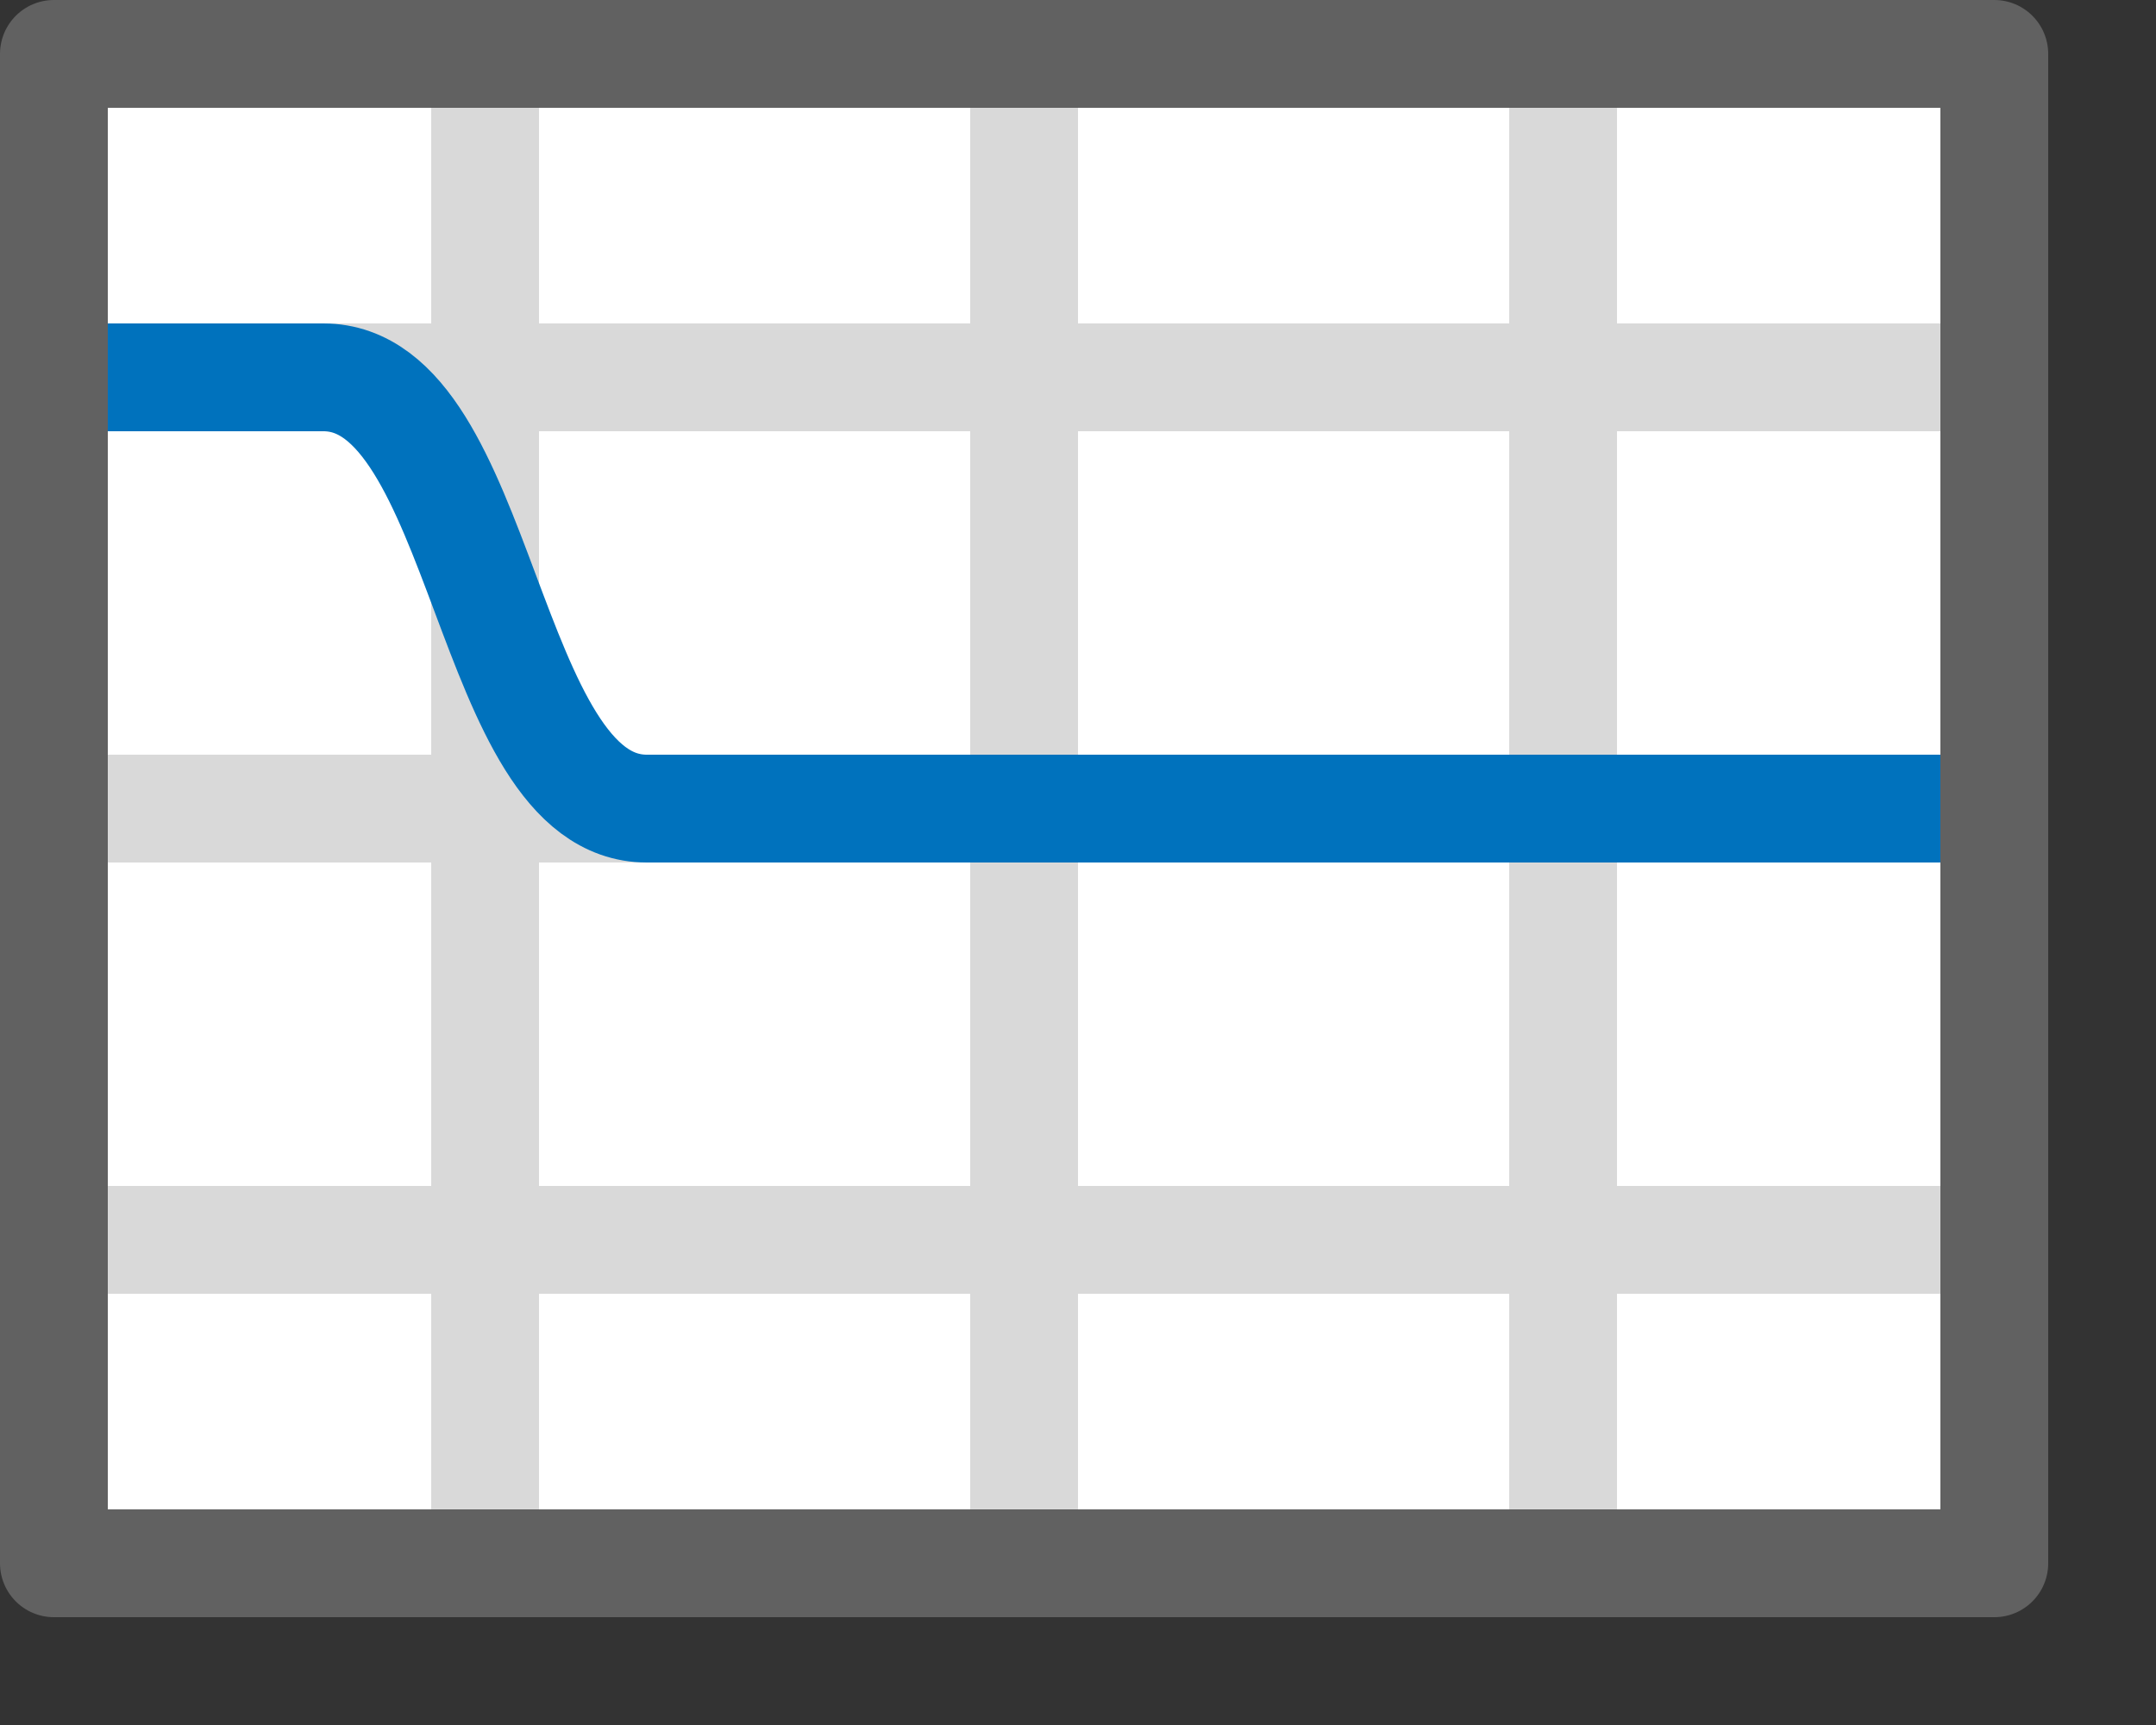 <svg width="20" height="16" viewBox="0 0 20 16" fill="none" xmlns="http://www.w3.org/2000/svg">
<rect x="0" y="0" width="20" height="16" fill="#333333" stroke="none"/>
<rect x="0.5" y="0.5" width="18" height="14" fill="white"/>
<line x1="4.5" y1="1" x2="4.5" y2="14" stroke="#D9D9D9"/>
<line x1="9.5" y1="1" x2="9.5" y2="14" stroke="#D9D9D9"/>
<line x1="14.5" y1="1" x2="14.5" y2="14" stroke="#D9D9D9"/>
<line x1="1" y1="3.5" x2="18" y2="3.5" stroke="#D9D9D9"/>
<line x1="1" y1="11.5" x2="18" y2="11.5" stroke="#D9D9D9"/>
<line x1="1" y1="7.5" x2="18" y2="7.5" stroke="#D9D9D9"/>
<path d="M1 3.5C1.904 3.5 2.457 3.5 3 3.5C4.5 3.5 4.5 7.5 6 7.5C6.543 7.5 14.323 7.5 18 7.5" stroke="#0072BD"/>
<rect x="0.5" y="0.5" width="18" height="14" stroke="#616161" stroke-linejoin="round"/>

</svg>
